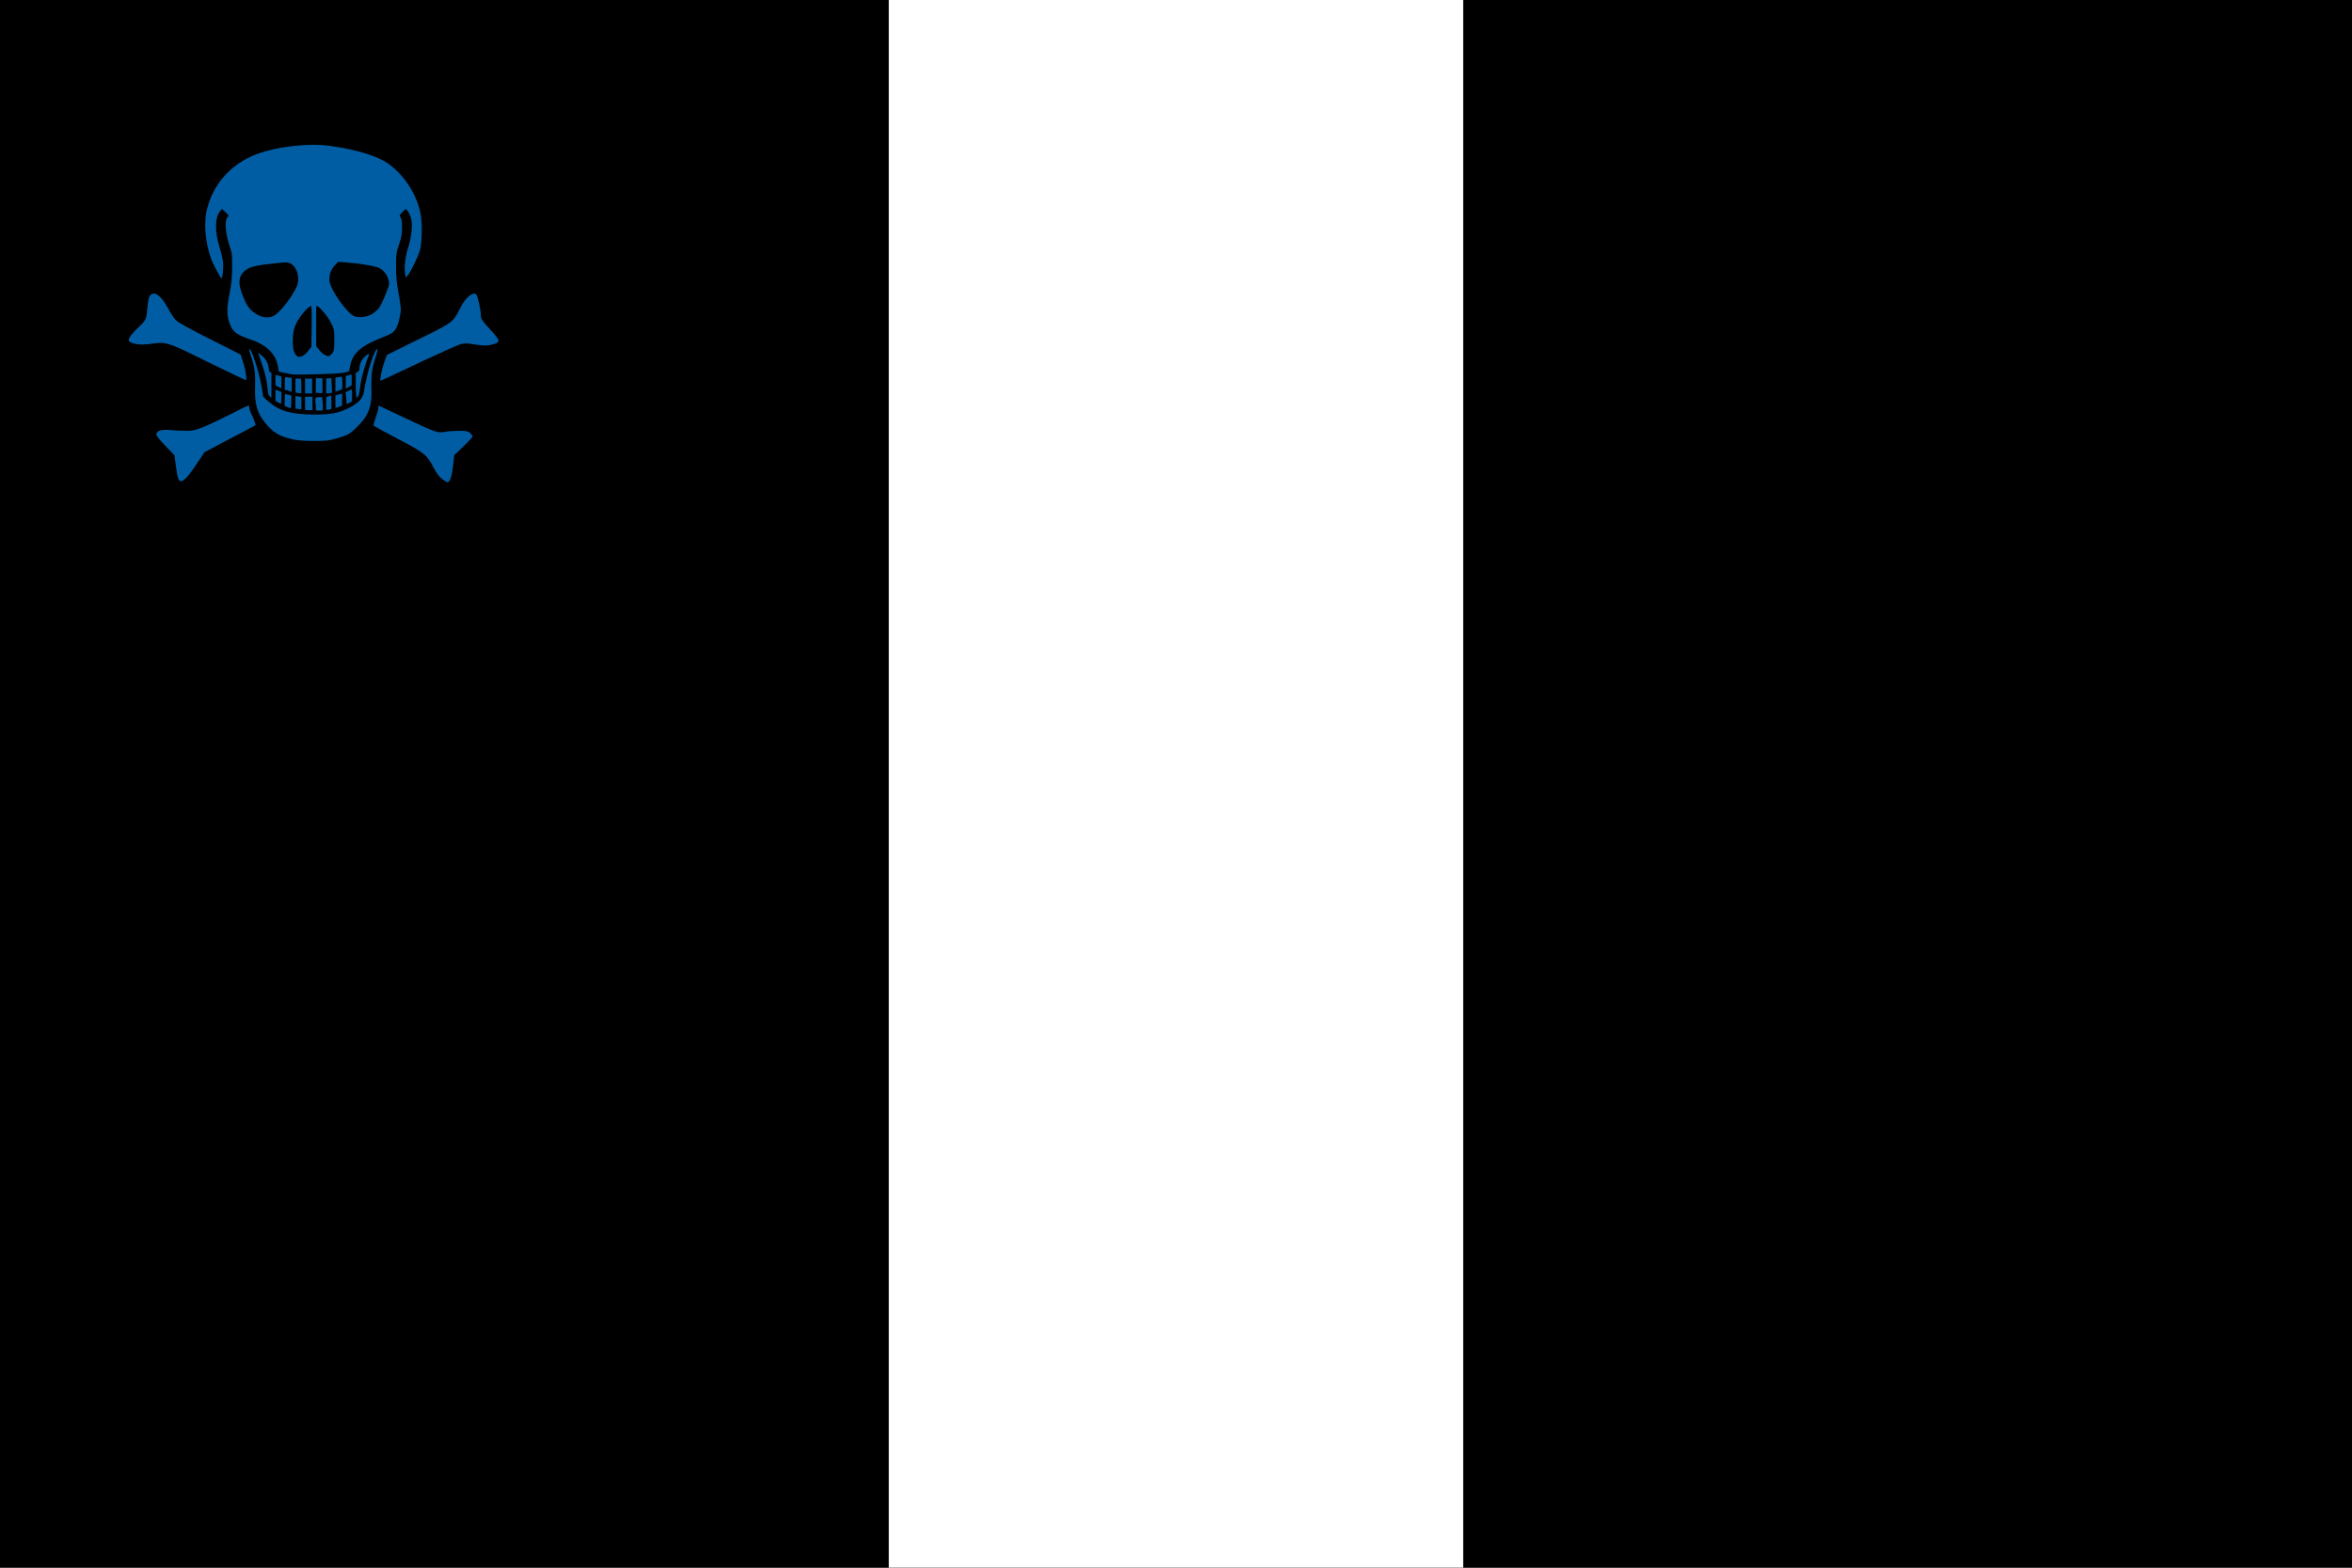<?xml version="1.0" encoding="utf-8" ?>
<svg baseProfile="full" height="100px" version="1.1" width="150px" xmlns="http://www.w3.org/2000/svg" xmlns:ev="http://www.w3.org/2001/xml-events" xmlns:xlink="http://www.w3.org/1999/xlink"><rect width="100%" height="100%" fill="#808080" stroke="none"/><defs><clipPath id="mask0"><rect height="100" width="150" x="0" y="0" /></clipPath></defs><g clip-path="url(#mask0)"><rect fill="#000000" height="100" stroke="none" width="150" x="0" y="0" /><path d="M56.685,0 L93.315,0 L93.315,100 L56.685,100 z" fill="#ffffff" stroke="none" /></g><g transform="translate(8.199, 8.199) scale(0.236) rotate(0, 50.0, 50.0)"><path d="M 25.1,40.5 C 25.4,40.7 25.7,37.4 25.5,35.8 C 25.4,35.1 25.0,33.4 24.6,32.1 C 23.3,28 23.3,24.1 24.7,22.4 L 25.2,21.7 L 26.2,22.6 C 27.1,23.5 27.2,23.6 26.7,24 C 25.9,24.8 26.2,28.3 27.2,31.4 C 28,33.8 28,34.1 28,37.5 C 28,40.3 27.8,41.8 27.3,44.6 C 26.5,48.6 26.5,50.5 27.4,52.9 C 28.2,55 29.2,55.7 32.9,57 C 37.4,58.5 39.9,61 40.4,64.5 L 40.6,65.7 L 41.9,66.0 C 42.6,66.1 43.5,66.3 43.8,66.4 C 45.2,66.7 56.8,66.3 58.2,66.0 L 59.6,65.6 L 59.9,64.1 C 60.6,60.6 62.8,58.7 69.0,56.3 C 70.0,55.9 71.1,55.4 71.4,55.1 C 72.3,54.5 73.0,52.7 73.4,50.4 C 73.7,48.8 73.6,48.3 73.0,44.7 C 72.4,41.6 72.3,40.1 72.3,37.3 C 72.3,34 72.3,33.6 73.1,31.3 C 73.8,29.3 73.9,28.4 73.9,26.7 C 73.9,25.2 73.8,24.4 73.5,24 C 73.1,23.5 73.2,23.4 74,22.6 L 74.9,21.7 L 75.5,22.4 C 75.8,22.8 76.2,23.7 76.4,24.5 C 76.8,26.3 76.4,29.7 75.5,32.4 C 74.8,34.5 74.5,37.2 74.7,39.1 L 74.9,40.3 L 75.5,39.6 C 76.4,38.5 78.3,34.5 78.8,32.7 C 79.3,30.6 79.4,25.5 78.9,23 C 77.9,17.7 74.3,12.3 69.9,9.3 C 67.3,7.5 61.5,5.7 55.8,4.9 C 49.6,3.7 40.3,4.8 34.4,7.0 C 27.8,9.6 23.1,14.7 21.3,21.4 C 20.2,25.3 20.7,31.1 22.5,35.7 C 23.2,37.3 24.8,40.3 25.1,40.5 M 55.7,37.0 L 56.7,36.0 L 58.9,36.2 C 62.1,36.4 66.0,37.1 67.3,37.5 C 69,38.1 70.4,40.1 70.4,42.0 C 70.4,42.8 68.4,47.6 67.6,48.6 C 67.2,49.1 66.3,49.9 65.7,50.2 L 65.7,50.2 C 64.4,51.0 62.1,51.2 60.9,50.7 C 58.9,49.7 54.7,43.8 54.3,41.3 C 54.1,39.8 54.6,38.2 55.7,37.0 M 50.7,53.4 C 50.7,52.0 50.7,50.8 50.7,49.8 L 50.7,48.1 C 50.7,48.1 50.8,48.1 50.8,48.2 C 50.8,48.1 50.8,48 50.9,48 C 51.5,48 53.9,50.8 54.7,52.5 C 55.6,54.3 55.6,54.5 55.6,57.2 C 55.6,59.7 55.5,60.1 55.1,60.7 C 54.8,61.1 54.4,61.4 54.1,61.5 C 53.4,61.6 52.2,60.8 51.4,59.7 L 50.7,58.8 L 50.7,53.4 L 50.7,53.4 M 49.3,48.0 C 49.3,48.0 49.4,48.0 49.4,48.1 C 49.4,48.1 49.4,48.1 49.4,48.1 L 49.4,48.4 C 49.5,49.1 49.5,50.8 49.5,53.5 L 49.4,59.0 L 48.6,60.0 C 48.2,60.6 47.5,61.2 47.1,61.4 L 47.1,61.4 C 46.2,61.9 45.8,61.8 45.3,61.3 C 44.5,60.4 44.3,59.0 44.4,56.6 C 44.5,54.7 44.7,54 45.4,52.5 C 46.3,50.7 48.6,48.0 49.3,48.0 M 31.9,38.1 C 33.0,37.3 34.9,36.9 39.9,36.4 C 42.3,36.1 43.0,36.1 43.6,36.4 C 45.5,37.2 46.5,40.5 45.4,42.8 C 44.1,45.7 40.7,50.0 39.1,50.7 C 37.5,51.4 35.6,51 34.0,49.8 C 32.6,48.8 31.9,47.8 30.9,45.3 C 29.4,41.6 29.7,39.6 31.9,38.1" fill="#005da4" stroke="none" stroke-width="3.0" /><path d="M 66.8,61.7 C 67.2,60.4 67.4,59.6 67.2,59.6 C 66.3,59.9 64.3,66.4 63.6,71.2 C 63.4,72.9 62.0,74.3 59.6,75.5 C 56.5,77.0 54.8,77.3 50.1,77.3 C 43.8,77.3 40.7,76.3 37.7,73.7 L 36.4,72.5 L 36,70.1 C 35.6,67.5 34.7,64.3 33.7,61.5 C 32.7,58.9 32.2,59 33.1,61.6 C 34.1,64.5 34.3,66.2 34.2,69.9 C 34,74.5 34.8,77.1 37.2,79.9 C 39.3,82.4 41.1,83.3 44.8,84.1 C 46.8,84.5 52.5,84.6 54.5,84.2 C 55.3,84 56.9,83.6 58,83.2 C 59.7,82.6 60.3,82.1 61.8,80.6 C 65,77.5 65.9,74.8 65.6,69.6 C 65.6,66.3 65.8,64.7 66.8,61.7" fill="#005da4" stroke="none" stroke-width="3.0" /><path d="M 21.2,63.0 C 26.8,65.7 31.5,68.0 31.6,68.0 C 32.0,68.0 31.8,66.0 31.1,63.6 L 30.3,61.1 L 22.0,56.9 C 16.4,54.1 13.3,52.4 12.7,51.7 C 12.2,51.2 11.2,49.6 10.5,48.3 C 8.6,44.8 6.5,43.6 5.6,45.5 C 5.4,45.9 5.2,47.2 5.1,48.4 C 4.8,51.6 4.8,51.7 2.7,53.7 C 0.4,55.9 -0.4,57.2 0.3,57.6 C 1.3,58.3 3.1,58.5 5.3,58.3 C 10.3,57.6 9.9,57.4 21.2,63.0" fill="#005da4" stroke="none" stroke-width="3.0" /><path d="M 92.3,82.3 C 91.8,81.8 91.2,81.7 89.4,81.7 C 88.2,81.7 86.4,81.8 85.5,82.0 C 83.4,82.3 83.1,82.2 74.6,78.2 C 70.8,76.4 67.6,74.9 67.6,74.9 C 67.5,74.9 67.5,75.2 67.5,75.5 C 67.5,75.8 67.2,77.0 66.8,78.1 C 66.4,79.2 66.1,80.2 66.2,80.3 C 66.3,80.4 69.2,82.0 72.8,83.9 C 79.9,87.6 80.7,88.2 82.5,91.8 C 83.2,93.1 84,94.2 84.8,94.8 C 85.5,95.3 86.1,95.7 86.3,95.6 C 86.9,95.4 87.4,93.8 87.7,91.1 L 88,88.3 L 90.5,85.9 C 91.9,84.6 93,83.3 93,83.2 C 92.9,83.1 92.7,82.7 92.3,82.3" fill="#005da4" stroke="none" stroke-width="3.0" /><path d="M 32.6,75.4 C 32.6,75.1 32.5,74.8 32.5,74.8 C 32.4,74.8 30.1,75.9 27.4,77.3 C 19.7,81.1 18.0,81.8 15.6,81.7 C 14.5,81.7 12.5,81.6 11.3,81.5 C 8.9,81.3 7.7,81.6 7.5,82.6 C 7.4,82.9 8.3,84.1 9.9,85.7 L 12.4,88.3 L 12.8,91.3 C 13,92.9 13.3,94.5 13.5,94.8 L 13.5,94.8 C 14.2,96.1 15.5,95.0 18.3,90.8 L 20.5,87.5 L 27.3,83.9 C 31.1,81.9 34.2,80.3 34.3,80.2 C 34.4,80.1 34.1,79.2 33.6,78.0 C 33.0,76.9 32.6,75.7 32.6,75.4" fill="#005da4" stroke="none" stroke-width="3.0" /><path d="M 97.7,54.3 C 95.5,51.9 95.2,51.4 95.2,50.5 C 95.2,49.0 94.4,45.4 94.0,44.9 C 93.2,43.9 91.0,45.7 89.7,48.4 C 87.7,52.4 87.7,52.4 78.3,57.0 L 69.8,61.2 L 69.1,63.2 C 68.7,64.3 68.3,65.9 68.2,66.7 L 68.0,68.2 L 69.6,67.5 C 70.5,67.1 75.1,64.9 79.8,62.7 C 84.5,60.5 89.0,58.5 89.7,58.3 C 90.7,58 91.5,58 93.1,58.3 C 95.7,58.7 97.1,58.8 98.5,58.3 C 100.6,57.8 100.5,57.3 97.7,54.3" fill="#005da4" stroke="none" stroke-width="3.0" /><path d="M 37.9,64.9 C 37.8,63.8 37.4,62.8 36.6,61.9 C 36.3,61.6 35.0,60.6 35.0,60.6 C 35.0,60.6 35.1,60.9 35.2,61.2 C 35.6,62.3 36.5,64.9 36.8,66.1 C 37.2,67.5 37.5,69.1 37.6,70.6 C 37.8,72 37.7,71.9 38.2,72.4 C 38.5,72.8 38.6,72.8 38.6,72.7 C 38.6,72.6 38.6,71.1 38.6,69.3 L 38.6,66.0 L 38.2,65.8 L 38.0,65.6 L 37.9,64.9" fill="#005da4" stroke="none" stroke-width="3.0" /><path d="M 41.3,68.6 L 41.3,67.0 L 40.6,66.8 C 40.2,66.7 39.9,66.6 39.8,66.6 C 39.7,66.6 39.7,66.7 39.7,68.0 L 39.7,69.4 L 40.2,69.7 C 40.5,69.8 40.8,70.0 41,70.1 C 41.2,70.2 41.3,70.2 41.3,70.2 C 41.3,70.2 41.3,69.4 41.3,68.6" fill="#005da4" stroke="none" stroke-width="3.0" /><path d="M 39.7,70.6 C 39.7,70.6 39.7,71.3 39.7,72.1 L 39.7,73.6 L 39.9,73.7 C 40,73.8 40.3,74 40.6,74.1 C 40.9,74.3 41.1,74.4 41.2,74.4 C 41.2,74.4 41.3,73.7 41.3,72.8 L 41.3,71.2 L 40.6,70.9 C 40.1,70.7 39.7,70.6 39.7,70.6" fill="#005da4" stroke="none" stroke-width="3.0" /><path d="M 42.9,71.9 C 42.6,71.8 42.3,71.7 42.3,71.7 C 42.3,71.7 42.2,72.4 42.2,73.3 L 42.2,75.0 L 42.4,75.1 C 42.5,75.1 42.9,75.3 43.2,75.4 C 43.5,75.5 43.8,75.6 43.8,75.6 C 43.9,75.6 44.0,74.5 44.0,73.3 L 44.0,72.2 L 43.7,72.1 C 43.6,72.0 43.2,71.9 42.9,71.9" fill="#005da4" stroke="none" stroke-width="3.0" /><path d="M 44.1,67.4 L 43.2,67.3 C 42.7,67.2 42.3,67.2 42.3,67.2 C 42.3,67.2 42.2,68 42.2,68.9 L 42.2,70.6 L 43.0,70.8 C 43.4,70.9 43.8,71.1 43.9,71.1 C 44.0,71.1 44.1,71.1 44.1,71.1 C 44.1,71.1 44.1,70.3 44.1,69.2 L 44.1,67.4" fill="#005da4" stroke="none" stroke-width="3.0" /><path d="M 46.5,67.6 C 46.4,67.6 46.1,67.6 45.7,67.6 L 45.1,67.6 L 45.1,69.5 C 45.1,70.9 45.1,71.4 45.2,71.4 C 45.3,71.4 45.6,71.5 45.9,71.5 C 46.2,71.5 46.5,71.6 46.6,71.6 C 46.7,71.6 46.7,71.2 46.7,69.7 C 46.7,67.9 46.6,67.6 46.5,67.6" fill="#005da4" stroke="none" stroke-width="3.0" /><path d="M 45.7,72.4 L 45.1,72.3 L 45.1,72.8 C 45.1,73.1 45.1,73.8 45.1,74.5 L 45.1,75.7 L 45.9,75.8 C 46.3,75.9 46.7,75.9 46.7,75.9 C 46.7,75.9 46.7,75.1 46.7,74.2 L 46.7,72.5 L 46.5,72.5 C 46.4,72.5 46.0,72.5 45.7,72.4" fill="#005da4" stroke="none" stroke-width="3.0" /><path d="M 47.7,72.7 L 47.7,74.4 L 47.7,76.1 L 48.1,76.1 C 48.3,76.1 48.7,76.1 49.1,76.1 L 49.7,76.1 L 49.7,74.3 L 49.7,72.5 L 48.7,72.5 L 47.7,72.5 L 47.7,72.7" fill="#005da4" stroke="none" stroke-width="3.0" /><path d="M 52.1,71.5 L 52.4,71.5 L 52.4,69.5 L 52.4,67.5 L 51.5,67.5 L 50.6,67.5 L 50.6,69.5 L 50.6,71.5 L 51.2,71.4 C 51.5,71.6 51.9,71.5 52.1,71.5" fill="#005da4" stroke="none" stroke-width="3.0" /><path d="M 50.6,74.4 C 50.6,75.4 50.6,76.2 50.7,76.2 C 50.7,76.2 51.0,76.2 51.3,76.2 C 51.6,76.2 52,76.2 52.2,76.2 L 52.5,76.2 L 52.5,75.4 C 52.5,74.9 52.5,74.1 52.4,73.6 L 52.3,72.6 L 51.7,72.6 C 51.4,72.6 51,72.6 50.8,72.7 L 50.5,72.8 L 50.5,74.4 L 50.6,74.4" fill="#005da4" stroke="none" stroke-width="3.0" /><path d="M 55.0,75.1 C 55.0,75.0 55.0,74.8 55.0,74.7 C 55.0,74.6 55.0,74.7 55.0,74.9 C 54.9,75.1 54.9,75.2 55.0,75.1" fill="#005da4" stroke="none" stroke-width="3.0" /><path d="M 54.9,69.4 C 54.9,68.4 54.8,67.5 54.8,67.5 C 54.8,67.5 54.5,67.5 54.1,67.5 L 53.4,67.6 L 53.4,69.6 L 53.4,71.6 L 53.7,71.6 C 53.9,71.6 54.2,71.5 54.5,71.5 L 55,71.4 L 54.9,69.4" fill="#005da4" stroke="none" stroke-width="3.0" /><path d="M 57.8,69.3 C 57.8,68.6 57.7,67.8 57.7,67.6 L 57.7,67.1 L 56.8,67.2 L 55.9,67.3 L 55.9,69 C 55.9,69.9 55.9,70.8 55.9,70.9 C 55.9,71.1 56.0,71.1 56.2,71 C 56.4,71 56.8,70.9 57.1,70.7 L 57.7,70.5 L 57.8,69.3" fill="#005da4" stroke="none" stroke-width="3.0" /><path d="M 57.6,71.7 C 57.5,71.7 57.1,71.8 56.7,71.9 L 55.9,72.1 L 55.9,73.8 C 55.9,75.4 55.9,75.5 56,75.5 C 56.1,75.5 56.5,75.4 56.9,75.2 L 57.7,74.9 L 57.7,73.2 C 57.8,71.7 57.8,71.7 57.6,71.7" fill="#005da4" stroke="none" stroke-width="3.0" /><path d="M 58.8,72.3 C 58.8,72.9 58.9,73.6 58.9,73.9 C 58.9,74.2 58.9,74.5 58.9,74.5 C 59.0,74.5 59.7,74.1 60.1,73.9 L 60.4,73.7 L 60.4,72.1 C 60.4,71.2 60.4,70.5 60.3,70.5 C 60.3,70.5 59.9,70.7 59.4,70.9 L 58.6,71.3 L 58.8,72.3" fill="#005da4" stroke="none" stroke-width="3.0" /><path d="M 60.3,69.3 L 60.3,67.9 C 60.3,66.6 60.3,66.5 60.2,66.5 C 60.1,66.5 59.8,66.6 59.4,66.7 L 58.7,66.9 L 58.7,68.6 L 58.7,70.3 L 59.2,70.0 C 59.5,69.9 59.8,69.7 60,69.6 L 60.3,69.3" fill="#005da4" stroke="none" stroke-width="3.0" /><path d="M 63.7,61.8 C 62.9,62.6 62.4,63.8 62.4,64.8 C 62.4,65.4 62.3,65.5 61.9,65.8 L 61.4,66.0 L 61.4,68.4 C 61.4,69.7 61.4,71.2 61.5,71.8 C 61.5,72.3 61.6,72.8 61.6,72.8 C 61.6,72.8 61.8,72.6 62.0,72.4 C 62.3,72.0 62.3,71.9 62.4,71.1 C 62.7,68.3 63.3,65.9 64.3,63 C 64.7,62 65.0,61 65.0,61 C 65.0,60.7 64.3,61.2 63.7,61.8" fill="#005da4" stroke="none" stroke-width="3.0" /><path d="M 53.6,72.5 C 53.4,72.5 53.4,72.6 53.4,74.3 L 53.4,76.0 L 53.7,76.0 C 53.9,76.0 54.2,76.0 54.4,75.9 L 54.8,75.8 L 54.8,74 L 54.8,72.2 L 54.3,72.3 C 54.0,72.4 53.7,72.5 53.6,72.5" fill="#005da4" stroke="none" stroke-width="3.0" /><path d="M 49.6,69.6 L 49.6,67.6 L 48.7,67.6 L 47.7,67.6 L 47.7,69.6 L 47.7,71.6 L 48.7,71.6 L 49.6,71.6 L 49.6,69.6" fill="#005da4" stroke="none" stroke-width="3.0" /></g></svg>